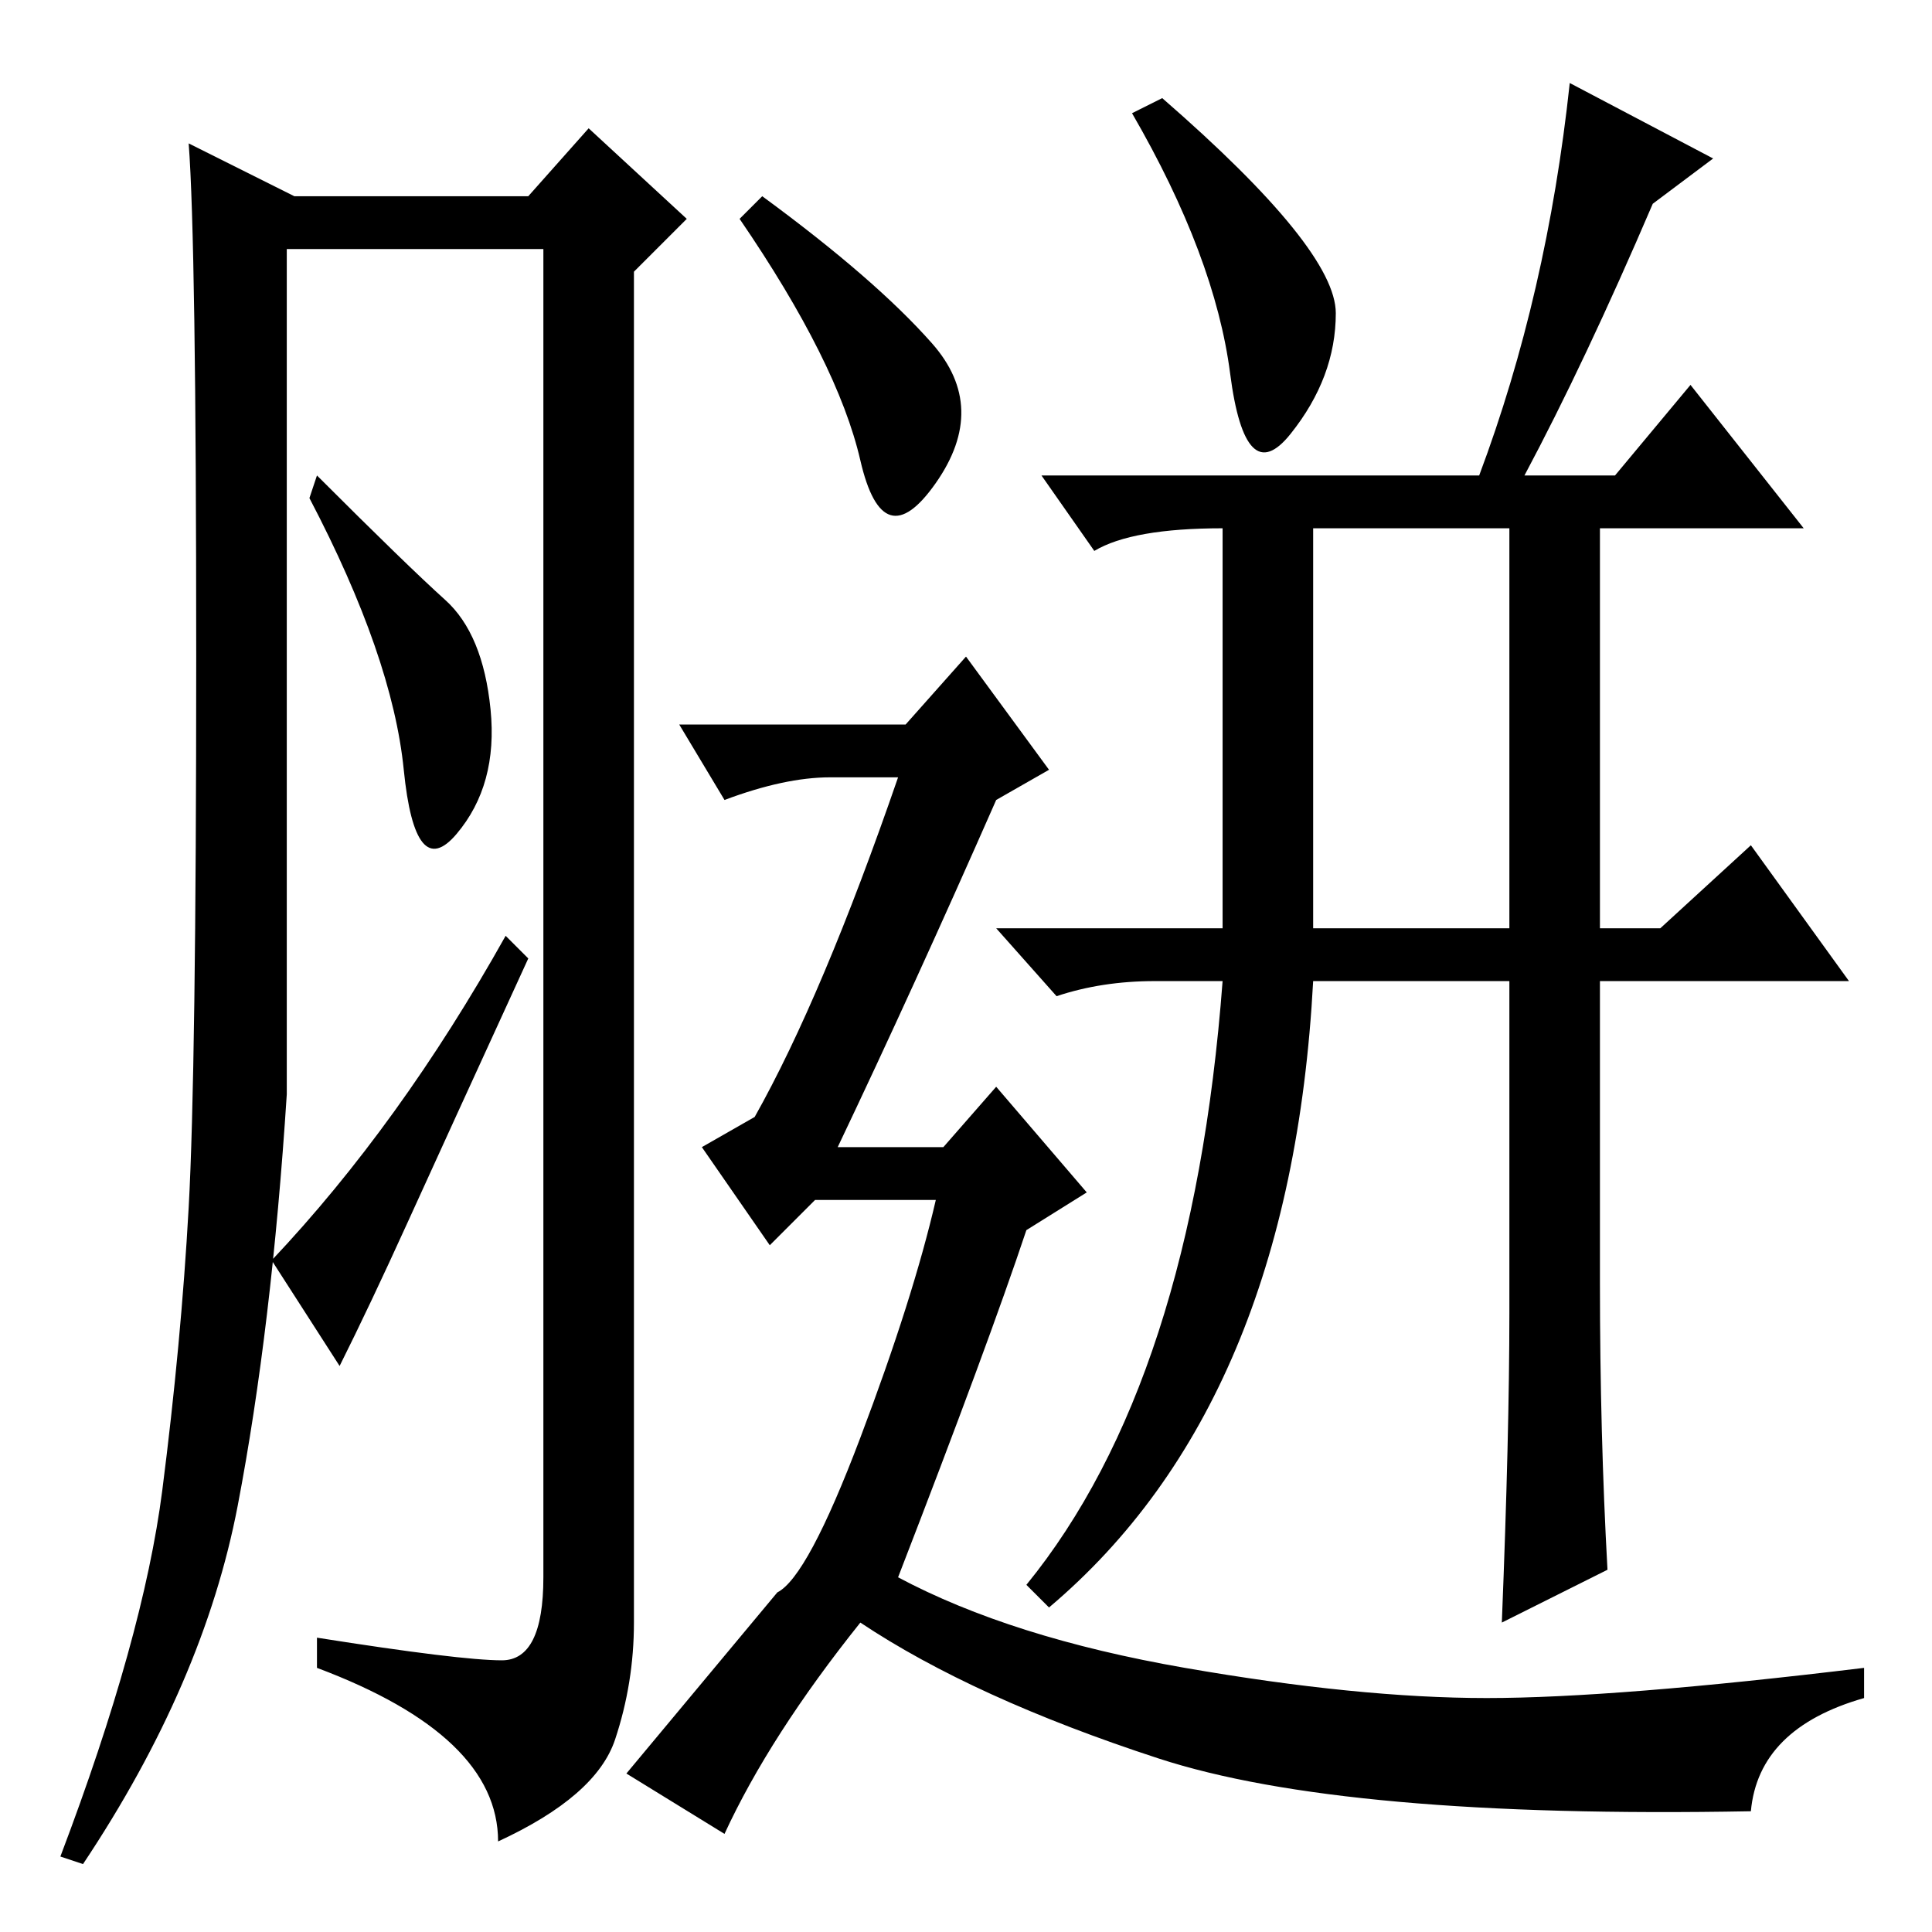 <?xml version="1.0" standalone="no"?>
<!DOCTYPE svg PUBLIC "-//W3C//DTD SVG 1.1//EN" "http://www.w3.org/Graphics/SVG/1.1/DTD/svg11.dtd" >
<svg xmlns="http://www.w3.org/2000/svg" xmlns:xlink="http://www.w3.org/1999/xlink" version="1.1" viewBox="0 -36 256 256">
  <g transform="matrix(1 0 0 -1 0 220)">
   <path fill="currentColor"
d="M66.5 36q5.5 0 5.5 11v176h-34v-112q-2 -31 -6.5 -54.5t-20.5 -47.5l-3 1q11 29 13.5 48.5t3.5 37.5t1 73t-1 68l14 -7h31l8 9l13 -12l-7 -7v-179q0 -8 -2.5 -15.5t-15.5 -13.5q0 14 -24 23v4q19 -3 24.5 -3zM59 176.5q5 -4.5 6 -14.5t-4.5 -16.5t-7 8.5t-12.5 36l1 3
q12 -12 17 -16.5zM67 132l3 -3q-11 -24 -16 -35t-9 -19l-9 14q17 18 31 43zM174 133h26v53h-26v-53zM177 214.5q0 -8.5 -6 -16t-8 8t-13 34.5l4 2q23 -20 23 -28.5zM219 229q-9 -21 -17 -36h12l10 12l15 -19h-27v-53h8l12 11l13 -18h-33v-40q0 -20 1 -38l-14 -7q1 25 1 41
v44h-26q-3 -56 -35 -83l-3 3q22 27 26 80h-9q-7 0 -13 -2l-8 9h30v53q-12 0 -17 -3l-7 10h58q9 24 12 52l19 -10zM101 230q15 -11 22.5 -19.5t0.5 -18.5t-10 3t-16 32zM232 16q-54 -1 -78.5 7t-39.5 18q-12 -15 -18 -28l-13 8l20 24q4 2 11 20.5t10 31.5h-16l-6 -6l-9 13
l7 4q9 16 19 45h-9q-6 0 -14 -3l-6 10h30l8 9l11 -15l-7 -4q-11 -25 -21 -46h14l7 8l12 -14l-8 -5q-5 -15 -17 -46q15 -8 38 -12t40 -4t50 4v-4q-14 -4 -15 -15z" />
  </g>

</svg>
